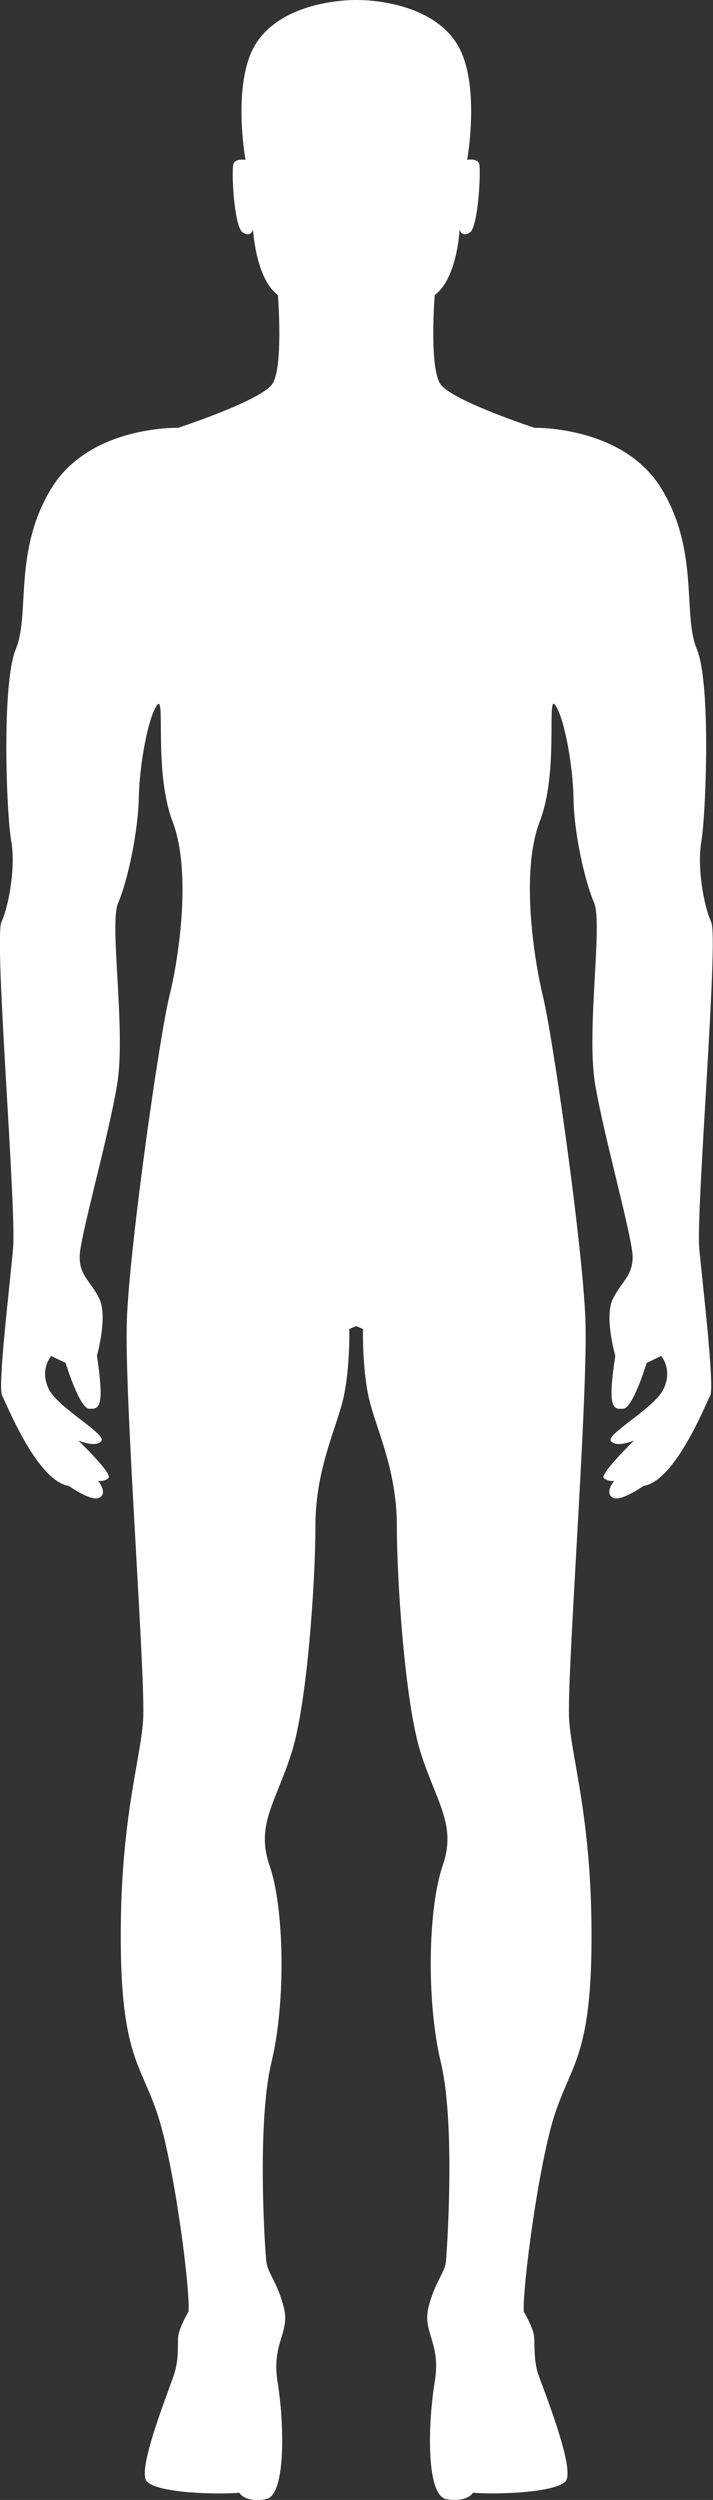<?xml version="1.0" encoding="utf-8"?>
<!-- Generator: Adobe Illustrator 21.0.2, SVG Export Plug-In . SVG Version: 6.00 Build 0)  -->
<svg version="1.1" id="Layer_2" xmlns="http://www.w3.org/2000/svg" xmlns:xlink="http://www.w3.org/1999/xlink" x="0px" y="0px"
	 viewBox="0 0 197.8 693" style="enable-background:new 0 0 197.8 693;" xml:space="preserve">
<rect x="0" y="0" width="197.8" height="693" fill="#333333" stroke="none"/>
<path style="fill:#FFFFFF;" d="M0.4,255.6c2.1-4.6,4-15.5,2.7-22.6c-1.3-7.2-2.7-43.5,1.3-53.1s-0.8-27.2,9.9-44.6
	s35.1-16.7,35.1-16.7s22.9-7.5,26.1-12.1c3.2-4.6,1.6-24.7,1.6-24.7c-6.2-4.6-6.9-18.2-6.9-18.2s-0.5,2.4-2.9,0.8
	s-3.2-17.7-2.5-19.1c0.6-1.4,3.3-1,3.3-1s-3.8-21,2.7-31.9C77.4,1.6,92.8,0,98.9,0s21.5,1.6,28,12.4c6.5,10.8,2.7,31.9,2.7,31.9
	s2.7-0.5,3.3,1c0.6,1.4-0.2,17.5-2.5,19.1c-2.4,1.6-2.9-0.8-2.9-0.8s-0.6,13.5-6.9,18.2c0,0-1.6,20.1,1.6,24.7s26.1,12.1,26.1,12.1
	s24.4-0.6,35.1,16.7c10.7,17.4,5.9,35.1,9.9,44.6c4,9.6,2.5,45.9,1.3,53.1c-1.3,7.2,0.6,18,2.7,22.6c2.1,4.6-4.3,80.3-3.3,90.7
	c1,10.4,4.3,38.2,3,40.6s-9.7,23.7-18.5,25c0,0-6.4,4.6-8.6,3.2c-2.2-1.4,0.5-4.6,0.5-4.6s-1.8,0.3-2.9-0.8
	c-1.1-1.1,8.4-10.4,8.4-10.4s-4.8,2.1-6.4,0.2c-1.6-1.9,12.3-9.2,14.7-14.7s-0.8-8.9-0.8-8.9l-4,1.9c0,0-3.8,12.6-6.5,12.7
	c-2.7,0.2-4.5,0.2-2.2-14.7c0,0-3.2-11-0.6-15.9c2.5-4.9,5.4-6.2,5.4-11.5s-7.8-32.7-10.4-47.8c-2.5-15.1,2.2-44.6-0.3-50.4
	c-2.5-5.7-5.6-19.3-5.7-29c-0.2-9.7-2.7-22.6-5.1-25.8c-2.4-3.2,1.1,18.5-4.3,32.4c-5.3,13.9-1.6,37.9,0.9,48.3
	c2.6,10.4,11,68.5,11.8,89.7s-5.3,99.8-4.5,111.1c0.8,11.3,6.2,27.3,6.2,59.8s-5.4,35.2-10,48.8c-4.6,13.5-9.2,48.8-8.8,55.3
	c0,0,2.8,4.6,2.9,7.3c0.1,2.7,0,6.1,0.9,9.4c1,3.3,10.7,26.9,7.8,30.3c-2.9,3.3-19.8,3.7-25.7,3.2c0,0-1.4,2.7-7.3,1.8
	c-5.9-1-5.1-21.7-3.3-32.5c1.8-10.8-3.3-13.5-1.8-20.4c1.6-6.9,4.6-9.9,4.9-12.9s2.7-38.2-1.4-55.3s-3.5-43,0.5-54.5
	s-1.9-17.8-6.2-31.7c-4.3-13.9-6.5-47.5-6.5-62.3s-4.9-25.2-7.3-33.8c-2.4-8.6-2.1-21-2.1-21l-1.9-0.8l-1.9,0.8c0,0,0.3,12.4-2.1,21
	s-7.3,19-7.3,33.8s-2.2,48.4-6.5,62.3s-10.2,20.2-6.2,31.7s4.6,37.5,0.5,54.5S73.5,624,73.9,627c0.3,3,3.3,6.1,4.9,12.9
	c1.6,6.9-3.5,9.6-1.8,20.4c1.8,10.8,2.5,31.6-3.3,32.5c-5.9,1-7.3-1.8-7.3-1.8c-5.9,0.5-22.8,0.2-25.7-3.2
	c-2.9-3.3,6.9-26.9,7.8-30.3c1-3.3,0.8-6.7,0.9-9.4c0.1-2.7,2.9-7.3,2.9-7.3c0.5-6.5-4.1-41.8-8.8-55.3c-4.6-13.5-10-16.3-10-48.8
	s5.4-48.4,6.2-59.8c0.8-11.3-5.3-89.9-4.5-111.1s9.2-79.4,11.8-89.7c2.6-10.4,6.2-34.4,0.9-48.3c-5.3-13.9-1.9-35.5-4.3-32.4
	c-2.4,3.2-4.9,16.1-5.1,25.8c-0.2,9.7-3.2,23.3-5.7,29c-2.6,5.7,2.2,35.2-0.3,50.4c-2.5,15.1-10.4,42.5-10.4,47.8s2.9,6.5,5.4,11.5
	c2.5,4.9-0.6,15.9-0.6,15.9c2.2,14.8,0.5,14.8-2.2,14.7c-2.7-0.2-6.5-12.7-6.5-12.7l-4-1.9c0,0-3.2,3.5-0.8,8.9s16.3,12.7,14.7,14.7
	c-1.6,1.9-6.4-0.2-6.4-0.2s9.6,9.2,8.4,10.4c-1.1,1.1-2.9,0.8-2.9,0.8s2.7,3.2,0.5,4.6s-8.6-3.2-8.6-3.2c-8.8-1.3-17.2-22.6-18.5-25
	s2.1-30.3,3-40.6C4.7,335.9-1.7,260.2,0.4,255.6z"/>
</svg>
